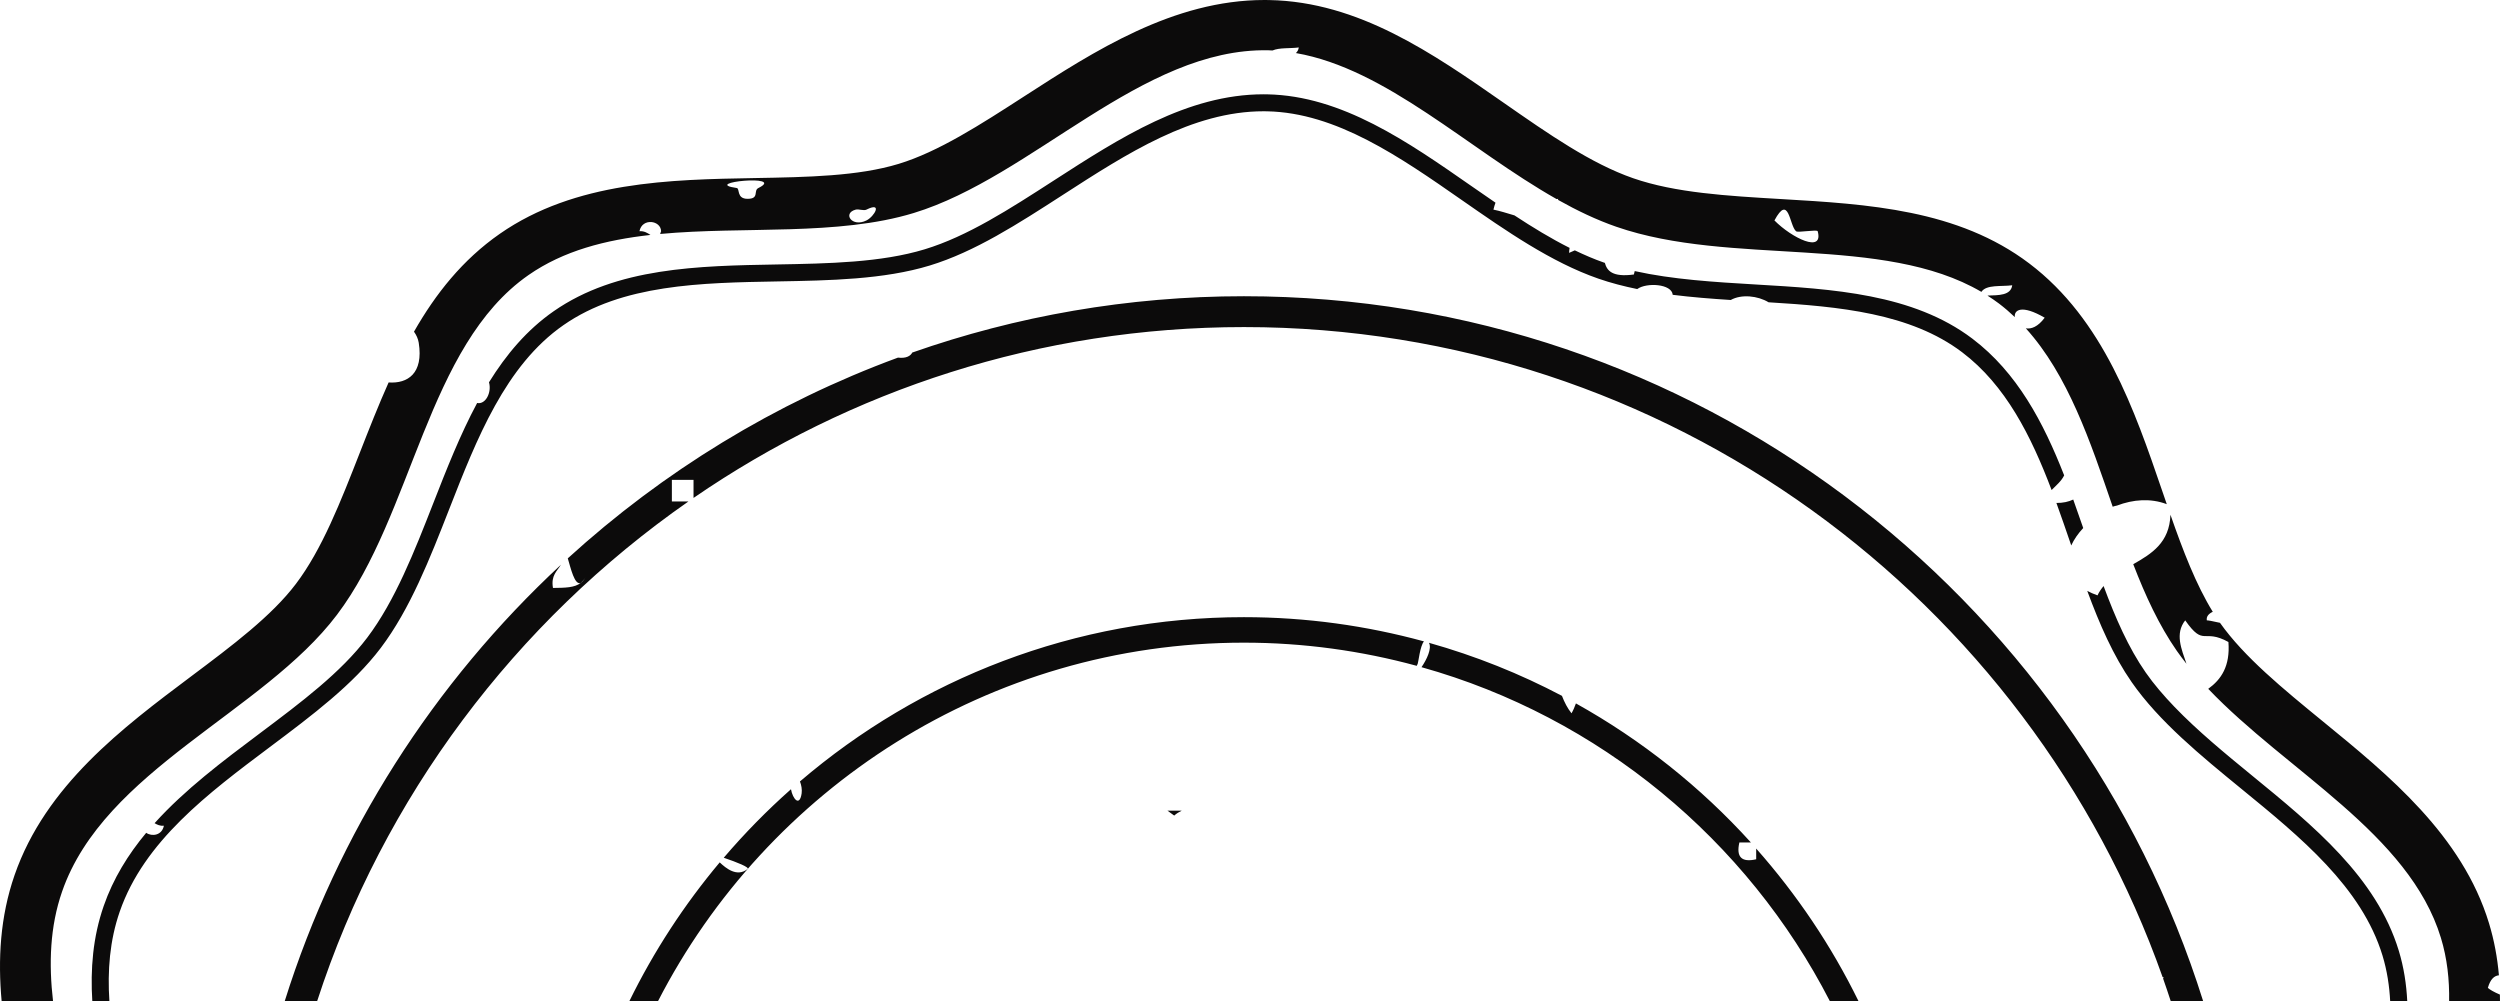 <svg version="1.1" id="图层_1" x="0px" y="0px" width="294.121px" height="117.813px" viewBox="0 0 294.121 117.813" enable-background="new 0 0 294.121 117.813" xml:space="preserve" xmlns:xml="http://www.w3.org/XML/1998/namespace" xmlns="http://www.w3.org/2000/svg" xmlns:xlink="http://www.w3.org/1999/xlink">
  <path fill="#0C0B0B" d="M7.303,104.895c4.962-14.314,23.664-21.093,32.336-32.56c8.99-11.883,10.567-31.642,22.541-39.976
	c4.123-2.868,9.064-4.13,14.344-4.718c-0.338-0.231-0.753-0.484-1.293-0.437c0.316-1.603,2.527-1.282,2.545,0
	c-0.038,0.126-0.076,0.229-0.114,0.322c9.916-0.924,20.888,0.259,29.834-2.465c13.958-4.252,26.822-19.438,41.716-19.146
	c0.166,0.003,0.332,0.019,0.498,0.025c0.793-0.354,2.078-0.221,3.09-0.357c-0.039,0.293-0.17,0.495-0.338,0.66
	c10.651,1.857,20.272,11.3,30.672,17.18c0.064-0.014,0.123-0.02,0.189-0.034c-0.009,0.045-0.021,0.08-0.031,0.123
	c2.246,1.262,4.528,2.356,6.867,3.167c13.489,4.677,31.34,0.86,42.948,7.659c0.585-0.885,2.337-0.603,3.628-0.776
	c-0.167,1.211-1.587,1.167-2.917,1.214c0.46,0.295,0.914,0.602,1.353,0.933c0.658,0.498,1.277,1.035,1.869,1.597
	c-0.102-0.843,0.803-1.502,3.514,0.072c-0.799,1.079-1.59,1.359-2.219,1.249c4.973,5.5,7.582,13.293,10.219,20.987
	c0.15-0.051,0.316-0.098,0.513-0.137c1.867-0.712,3.937-0.893,5.851-0.16c-0.184-0.534-0.369-1.069-0.554-1.611
	c-3.227-9.421-6.881-20.1-15.625-26.712c-8.392-6.351-18.96-6.974-29.183-7.574c-6.407-0.377-12.457-0.733-17.416-2.451
	c-4.959-1.721-9.934-5.186-15.2-8.854c-8.401-5.854-17.088-11.903-27.608-12.108C149.141,0.002,148.957,0,148.764,0
	c-10.72,0-20.028,6.013-28.241,11.318c-5.204,3.362-10.118,6.536-14.79,7.959c-4.769,1.452-10.688,1.56-16.953,1.672
	c-9.89,0.178-21.102,0.379-29.976,6.556c-4.39,3.056-7.558,7.065-10.099,11.516c0.283,0.395,0.481,0.829,0.557,1.296
	c0.581,3.635-1.319,4.836-3.542,4.676c-1.204,2.696-2.291,5.463-3.363,8.203c-2.301,5.884-4.474,11.438-7.54,15.492
	c-2.864,3.785-7.471,7.242-12.35,10.899c-8.014,6.011-17.098,12.823-20.754,23.37c-1.704,4.918-1.97,9.927-1.518,14.854h6.047
	C5.73,113.373,5.871,109.026,7.303,104.895z M211.304,27.206c0.234,0.195,2.48-0.239,2.546,0c0.716,2.634-3.046,0.792-5.091-1.271
	C210.48,22.731,210.505,26.52,211.304,27.206z M100.669,24.663c0.351-0.099,0.946,0.164,1.268,0c1.932-0.97,0.948,0.8,0,1.271
	C100.229,26.788,99.087,25.083,100.669,24.663z M89.222,22.121c-0.623,0.304,0.157,1.27-1.272,1.27c-1.32,0-0.892-1.216-1.268-1.27
	C82.265,21.49,92.587,20.47,89.222,22.121z M255.35,60.558c1.489,4.267,3.015,8.232,4.979,11.419
	c-0.479,0.219-0.781,0.559-0.699,1.01c-0.008-0.036,0.723,0.092,1.548,0.286c2.856,4.032,7.376,7.731,12.163,11.646
	c7.66,6.26,16.342,13.355,19.488,23.701c0.621,2.042,0.987,4.083,1.166,6.122c-0.545,0.052-1.002,0.438-1.302,1.479
	c0.206,0.199,0.743,0.506,1.417,0.791c0.006,0.267,0.012,0.533,0.01,0.8h-5.984c0.044-2.552-0.227-5.05-0.965-7.471
	c-3.734-12.276-18.156-19.617-27.375-29.3c1.527-1.104,2.594-2.665,2.375-5.51c-2.986-1.652-2.844,0.644-5.084-2.547
	c-1.232,1.573-0.443,3.366,0.149,5.109c-0.396-0.503-0.78-1.011-1.142-1.529c-2.086-2.998-3.695-6.49-5.12-10.186
	C253.137,65.146,255.239,63.852,255.35,60.558z M282.212,111.845c0.598,1.961,0.9,3.955,0.998,5.968h-2.008
	c-0.094-1.829-0.369-3.63-0.902-5.386c-2.452-8.057-9.639-13.93-16.588-19.608c-4.789-3.917-9.703-7.938-12.918-12.558
	c-2.18-3.133-3.777-6.805-5.233-10.745c0.36,0.191,0.752,0.372,1.207,0.528c0.192-0.411,0.442-0.767,0.716-1.097
	c1.396,3.764,2.92,7.25,4.954,10.171c0.967,1.391,2.124,2.729,3.381,4.039c-0.003,0.002-0.005,0.003-0.008,0.005
	c0.003-0.002,0.006-0.003,0.009-0.004c2.715,2.822,5.95,5.484,9.125,8.083C272.16,97.138,279.583,103.206,282.212,111.845z
	 M12.872,117.813h-2.01c-0.24-3.795,0.065-7.556,1.337-11.222c1.119-3.229,2.87-6.051,5.001-8.612
	c0.669,0.469,1.855,0.313,2.081-0.832c-0.438,0.04-0.794-0.118-1.093-0.304c3.563-3.949,8.003-7.287,12.364-10.556
	c4.908-3.684,9.543-7.16,12.646-11.26c3.287-4.346,5.569-10.181,7.776-15.821c1.567-4.008,3.165-8.073,5.16-11.794
	c1.004,0.21,1.737-1.267,1.395-2.435c2.026-3.272,4.464-6.173,7.618-8.367c7.416-5.16,17.001-5.332,26.272-5.498
	c6.032-0.108,12.247-0.222,17.373-1.783c5.037-1.532,9.977-4.725,15.207-8.104c7.721-4.985,15.687-10.132,24.661-10.132l0.447,0.005
	c8.766,0.173,16.521,5.577,24.023,10.804c0.933,0.648,1.871,1.299,2.813,1.942c-0.085,0.234-0.167,0.5-0.242,0.817
	c0.764,0.148,1.618,0.43,2.473,0.679c2.144,1.408,4.308,2.729,6.488,3.822c-0.031,0.184-0.054,0.377-0.062,0.587
	c0.241-0.11,0.465-0.207,0.677-0.296c1.139,0.547,2.28,1.041,3.426,1.438c0.035,0.012,0.071,0.021,0.106,0.032
	c0.244,0.917,0.875,1.717,3.415,1.37c0.044-0.134,0.074-0.27,0.098-0.402c4.452,0.989,9.373,1.291,14.174,1.574
	c9.125,0.536,18.563,1.09,25.551,6.377c5.26,3.979,8.351,9.828,10.8,16.085c-0.353,0.717-0.956,1.18-1.478,1.725
	c-2.41-6.36-5.396-12.329-10.529-16.214c-6.09-4.606-14.479-5.372-22.769-5.876c-1.259-0.767-3.194-0.977-4.448-0.27
	c-2.289-0.147-4.582-0.326-6.828-0.608c-0.11-1.299-3.08-1.475-4.178-0.678c-1.574-0.322-3.105-0.718-4.57-1.226
	c-5.553-1.925-10.885-5.637-16.041-9.227c-7.275-5.069-14.78-10.297-22.93-10.458l-0.428-0.005c-8.373,0-16.087,4.982-23.548,9.801
	c-5.367,3.468-10.421,6.733-15.726,8.349c-5.393,1.643-11.75,1.758-17.897,1.868c-8.994,0.161-18.271,0.327-25.187,5.142
	c-6.831,4.753-10.196,13.355-13.451,21.677c-2.258,5.773-4.592,11.739-8.046,16.306c-3.272,4.322-8.017,7.884-13.041,11.651
	c-7.275,5.454-14.798,11.094-17.663,19.359C12.906,110.653,12.632,114.203,12.872,117.813z M243.912,58.77
	c0.402,1.114,0.793,2.232,1.176,3.352c-0.604,0.644-1.084,1.34-1.41,2.05c-0.021-0.063-0.043-0.123-0.063-0.186
	c-0.549-1.604-1.102-3.218-1.683-4.814C242.707,59.181,243.378,59.029,243.912,58.77z M259.207,117.813h-3.813
	c-0.292-0.9-0.595-1.797-0.909-2.688c0.018-0.061,0.049-0.104,0.059-0.172c-0.037,0.005-0.078,0.006-0.114,0.01
	C238.68,70.454,196.181,38.48,146.348,38.48c-24.013,0-46.32,7.43-64.756,20.101c0-0.707,0-1.413,0-2.124c-0.85,0-1.699,0-2.548,0
	c0,0.85,0,1.692,0,2.539c0.649,0,1.3,0,1.95,0C60.65,73.168,45.101,93.759,37.301,117.813h-3.814
	c6.23-19.889,17.586-37.526,32.51-51.376c-0.459,0.768-1.197,1.253-0.941,2.735c1.418-0.02,2.533-0.02,3.267-0.594
	c0.169-0.08,0.353-0.283,0.555-0.677c-0.152,0.291-0.337,0.508-0.555,0.677c-0.725,0.332-1.188-1.784-1.525-2.888
	c11.201-10.204,24.363-18.29,38.848-23.617c0.938,0.117,1.474-0.182,1.681-0.596c12.223-4.286,25.354-6.626,39.022-6.626
	C199.261,34.853,244.166,69.793,259.207,117.813z M77.398,117.813h-3.37c2.885-5.892,6.471-11.378,10.646-16.355
	c0.729,0.694,2.035,1.773,3.276,0.78c0.247-0.197-1.202-0.783-2.803-1.326c2.448-2.867,5.089-5.562,7.911-8.061
	c0.199,1.14,1.017,2.117,1.255,0.483c0.063-0.455-0.034-0.98-0.199-1.398c14.069-12.035,32.311-19.328,52.234-19.328
	c7.33,0,14.426,1.004,21.179,2.85c-0.456,0.518-0.658,2.474-0.732,2.621c-0.049,0.099-0.078,0.168-0.119,0.255
	c-6.482-1.767-13.293-2.726-20.326-2.726C116.326,75.607,90.256,92.782,77.398,117.813z M206.612,99.831
	c4.778,5.4,8.851,11.438,12.054,17.98h-3.371c-9.758-18.995-27.123-33.448-48.057-39.319c0.617-0.897,1.246-2.226,0.873-2.87
	c5.475,1.54,10.713,3.64,15.65,6.243c0.293,0.766,0.656,1.463,1.123,2.054c0.205-0.346,0.371-0.745,0.521-1.164
	c7.729,4.31,14.686,9.845,20.584,16.358c-0.451,0-0.904,0-1.355,0c-0.396,1.715,0.262,2.376,1.979,1.979
	C206.612,100.671,206.612,100.251,206.612,99.831z M139.034,95.371c-0.329,0.161-0.635,0.345-0.89,0.58l-0.798-0.58H139.034z" class="color c1"/>
</svg>